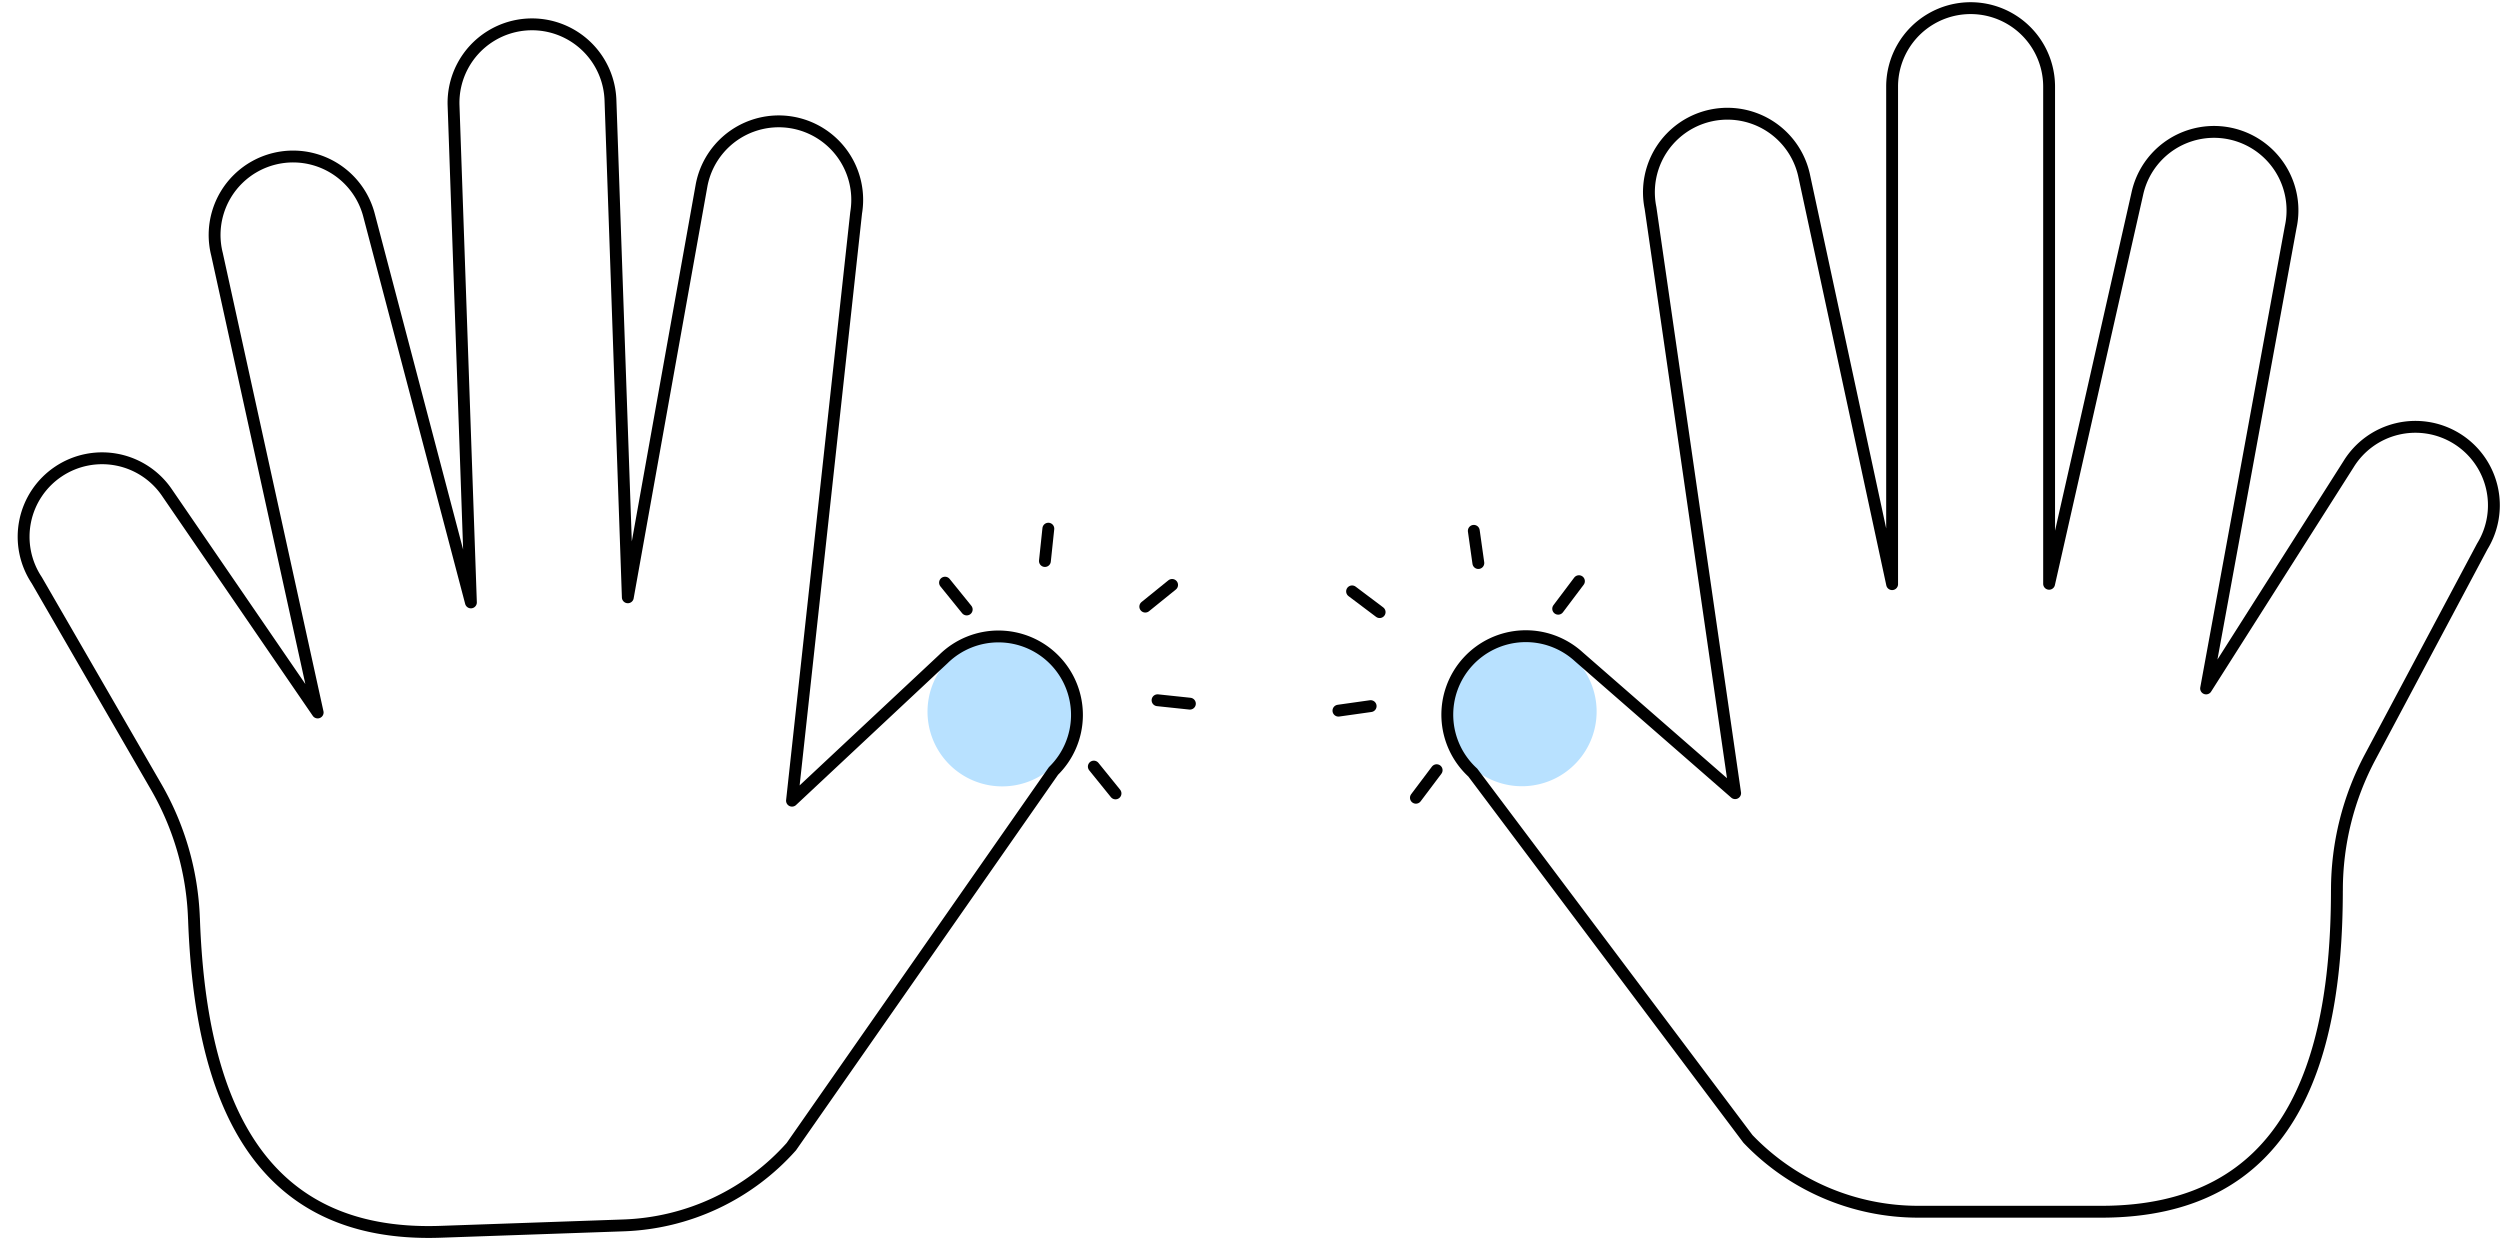 <svg xmlns="http://www.w3.org/2000/svg" width="210.832" height="105.555" viewBox="0 0 210.832 105.555">
    <defs>
        <style>
            .cls-1,.cls-3{fill:none;stroke:#000;stroke-linejoin:round}.cls-1{stroke-linecap:round}.cls-2{fill:#b8e1ff}
        </style>
    </defs>
    <g id="thumb" transform="translate(-38.959 -128.863)">
        <g id="right1" transform="rotate(9 2055.003 -6966.377)">
            <g id="组_639" transform="rotate(117.97 540.878 586.903)">
                <g id="组_56" transform="translate(19.952)">
                    <path id="路径_54" d="M2.909 0H0" class="cls-1"/>
                </g>
                <g id="组_57" transform="translate(18.982 7.697)">
                    <path id="路径_55" d="M1.94 1.94L0 0" class="cls-1"/>
                </g>
                <g id="组_58" transform="translate(12.193 11.859)">
                    <path id="路径_56" d="M0 2.909V0" class="cls-1"/>
                </g>
                <g id="组_59" transform="translate(1.94 7.697)">
                    <path id="路径_57" d="M0 1.94L1.94 0" class="cls-1"/>
                </g>
                <g id="组_60">
                    <path id="路径_58" d="M0 0h2.909" class="cls-1"/>
                </g>
            </g>
            <path id="路径_576" d="M6.3 12.607A6.3 6.3 0 1 0 0 6.3a6.3 6.3 0 0 0 6.3 6.307z" class="cls-2" transform="rotate(146 598.505 400.463)"/>
            <g id="组_3" transform="rotate(171 681.996 267.449)">
                <g id="组_2">
                    <path id="路径_1" d="M13.237 27.132a23.879 23.879 0 0 1-2.807 11.227L.981 56.108a6.618 6.618 0 0 0 11.276 6.933l12.013-18.91-7.136 38.924a6.618 6.618 0 1 0 12.94 2.785l7.436-32.883v41.925a6.62 6.62 0 0 0 13.24 0V52.926l7.432 34.515a6.62 6.62 0 0 0 12.944-2.78L63.989 35.3l13.182 11.5a6.62 6.62 0 1 0 8.941-9.766l-23.2-30.887A19.857 19.857 0 0 0 48.543 0H33.1C17.4 0 13.24 12.242 13.24 27.132z" class="cls-3"/>
                </g>
            </g>
        </g>
        <g id="left1" transform="rotate(-11 -325.872 6799.406)">
            <g id="组_639-2" transform="rotate(62.03 379.492 1342.23)">
                <g id="组_56-2" transform="translate(19.952 14.768)">
                    <path id="路径_54-2" d="M2.909 0H0" class="cls-1"/>
                </g>
                <g id="组_57-2" transform="translate(18.982 5.131)">
                    <path id="路径_55-2" d="M1.94 0L0 1.94" class="cls-1"/>
                </g>
                <g id="组_58-2" transform="translate(12.193)">
                    <path id="路径_56-2" d="M0 0v2.909" class="cls-1"/>
                </g>
                <g id="组_59-2" transform="translate(1.94 5.131)">
                    <path id="路径_57-2" d="M0 0l1.94 1.94" class="cls-1"/>
                </g>
                <g id="组_60-2" transform="translate(0 14.768)">
                    <path id="路径_58-2" d="M0 0h2.909" class="cls-1"/>
                </g>
            </g>
            <path id="路径_576-2" d="M6.3 0A6.3 6.3 0 1 1 0 6.3 6.3 6.3 0 0 1 6.3 0z" class="cls-2" transform="rotate(34 53.986 2442.165)"/>
            <g id="组_3-2" transform="rotate(9 -1410.184 8452.439)">
                <g id="组_2-2">
                    <path id="路径_1-2" d="M13.237 74.37a23.879 23.879 0 0 0-2.807-11.227L.981 45.393a6.618 6.618 0 0 1 11.276-6.933L24.27 57.37l-7.136-38.923a6.618 6.618 0 1 1 12.94-2.785l7.436 32.882V6.62a6.62 6.62 0 0 1 13.24 0v41.955l7.431-34.515a6.62 6.62 0 0 1 12.944 2.78L63.989 66.2l13.182-11.5a6.62 6.62 0 1 1 8.941 9.766l-23.2 30.892a19.857 19.857 0 0 1-14.369 6.142H33.1c-15.7 0-19.86-12.242-19.86-27.132z" class="cls-3"/>
                </g>
            </g>
        </g>
    </g>
</svg>
